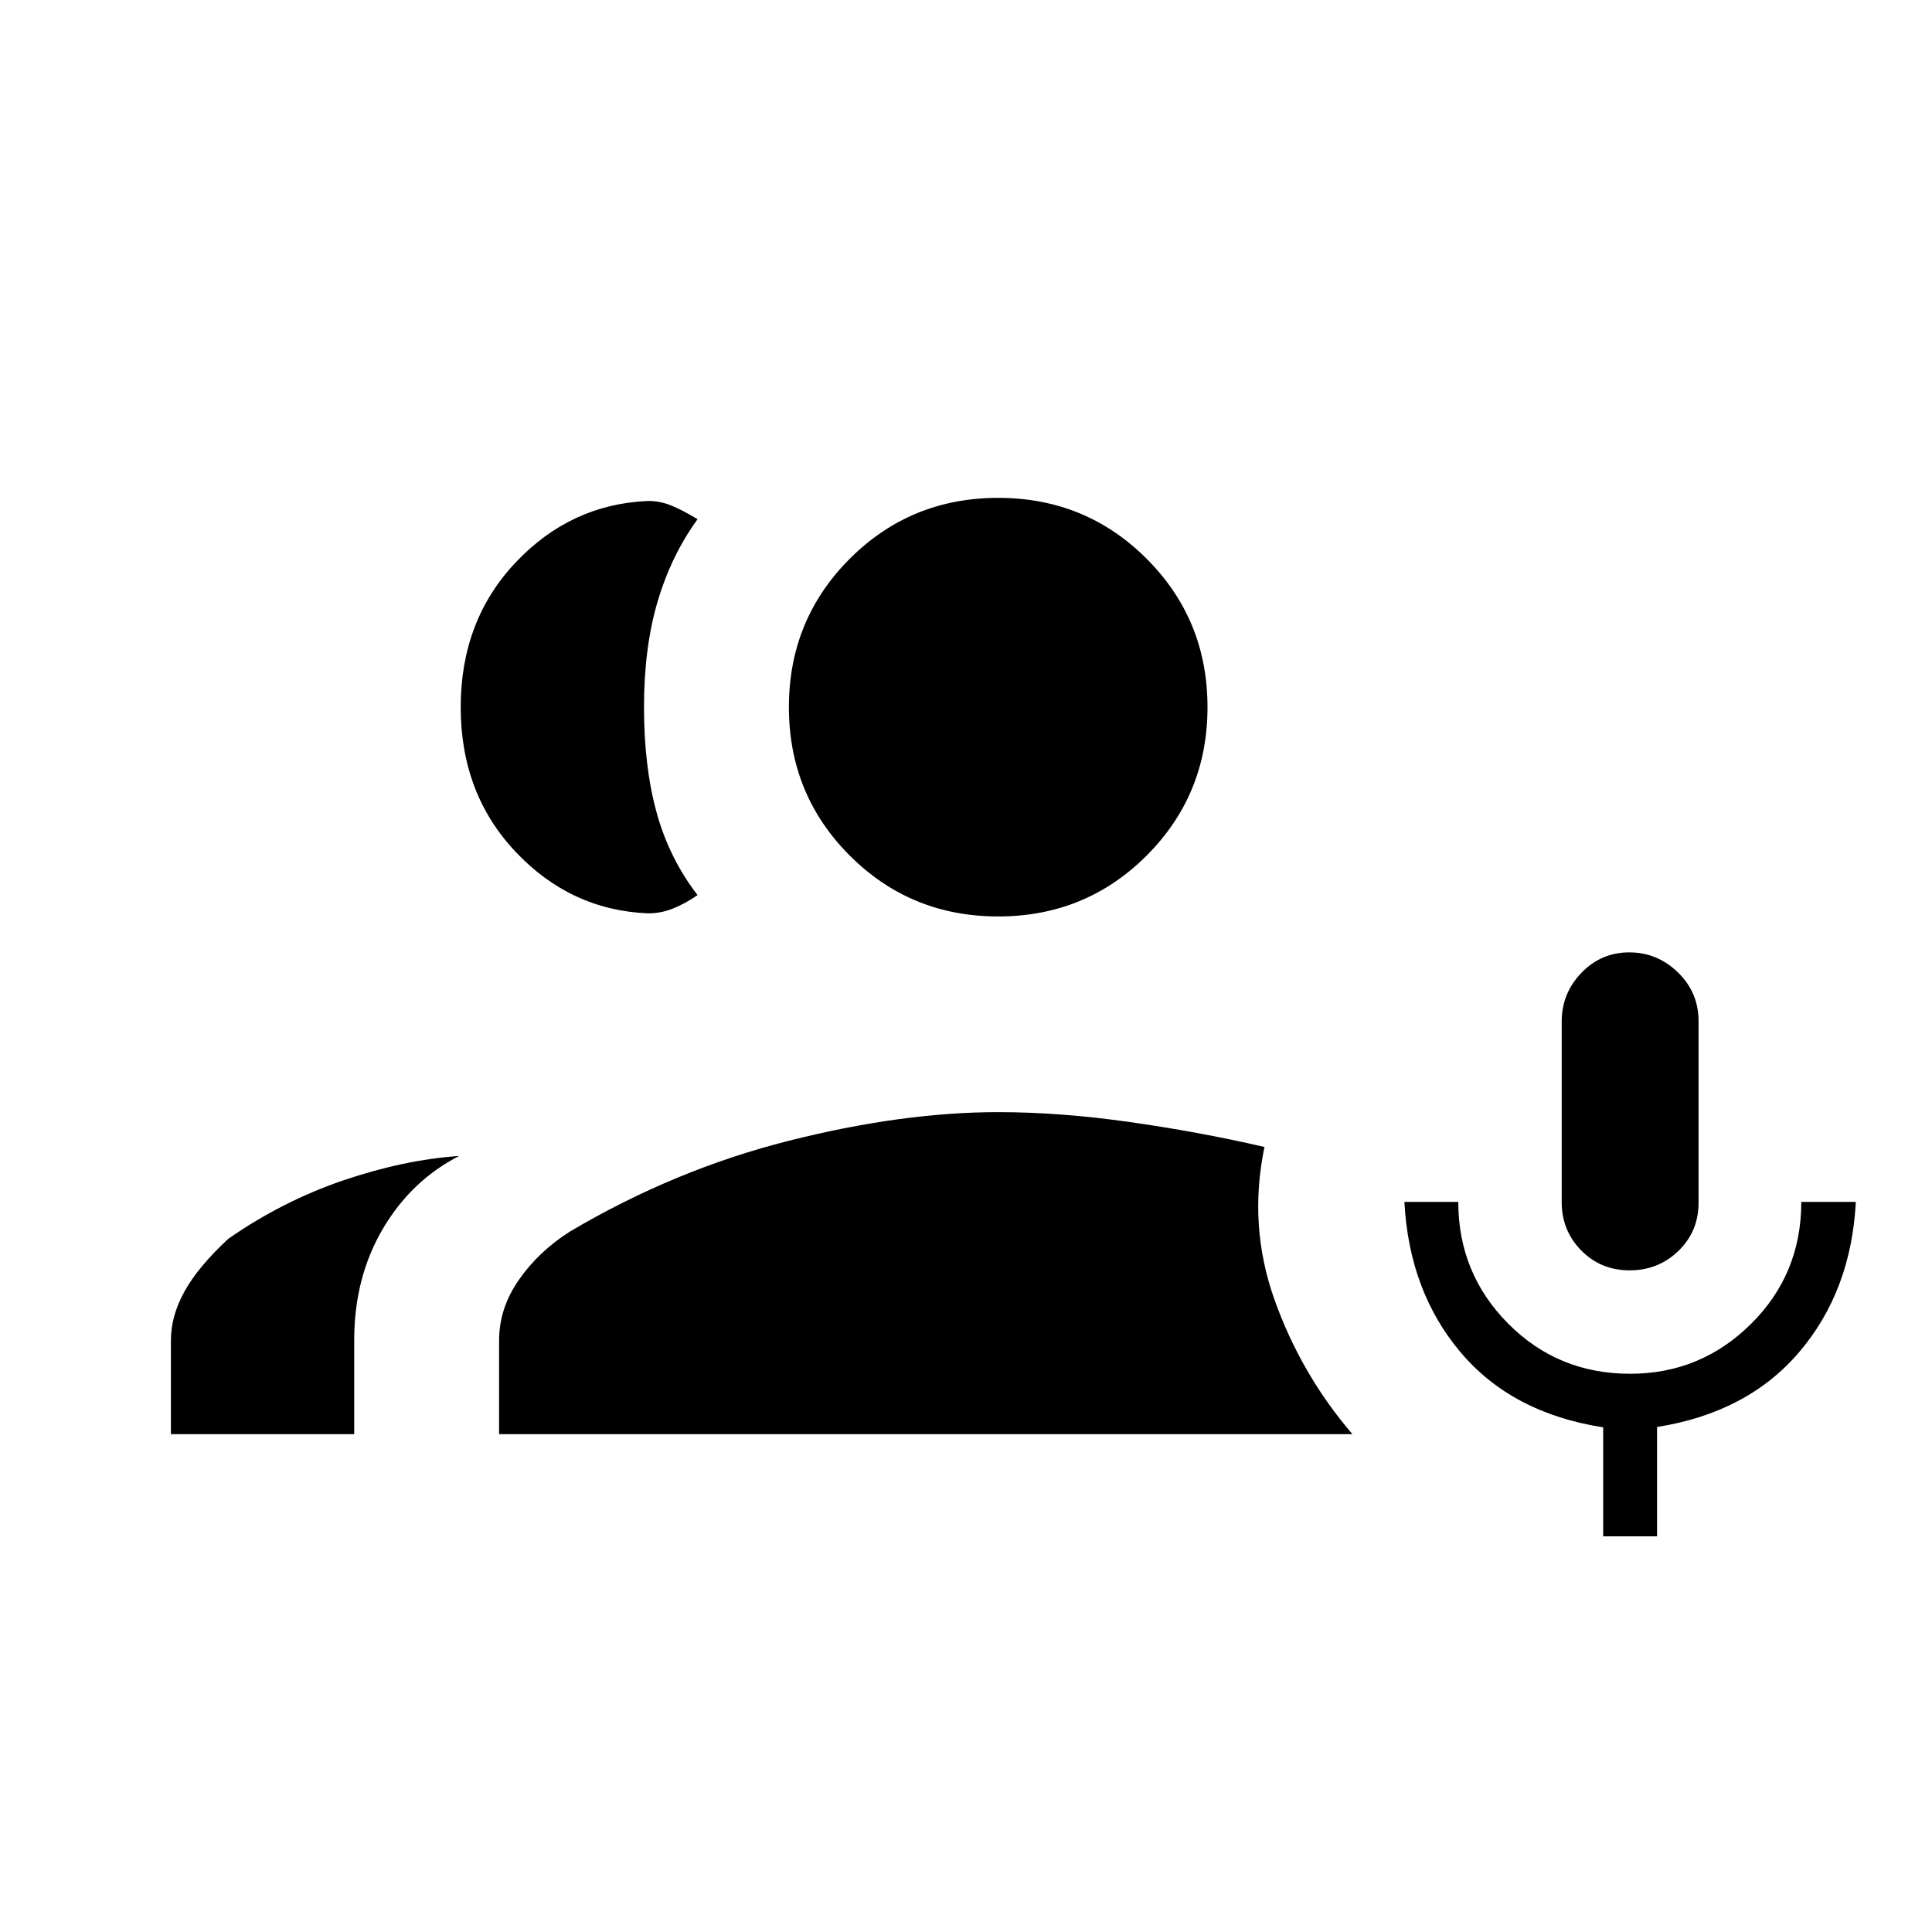 <svg xmlns="http://www.w3.org/2000/svg" height="20" viewBox="0 -960 960 960" width="20"><path d="M809.738-328.769q-14.277 0-24.007-9.87Q776-348.508 776-362.607v-89.73q0-14.099 9.787-24.266 9.788-10.166 23.77-10.166t24.212 9.964Q844-466.841 844-452.607v90.27q0 14.234-9.993 23.901t-24.269 9.667Zm-13.123 132.154v-54.145q-45.461-7.086-70.961-37.417-25.5-30.331-27.808-74.592h26.769q0 35.492 24.762 60.438 24.761 24.946 60.623 24.946 35.062 0 60.06-24.761 24.998-24.762 24.998-60.623h27.096q-2.308 44.161-27.973 74.419-25.666 30.258-70.796 37.416v54.319h-26.77ZM322.154-506.154q-38.462-1.538-65.846-30.461-27.385-28.923-27.385-72 0-43.078 27.385-72.001 27.384-28.923 65.846-30.461 6.041 0 11.867 2.461 5.825 2.462 12.595 6.616-13.077 18-19.846 40.884-6.77 22.885-6.77 52.501 0 29.615 6.274 52.383 6.273 22.768 20.342 41.001-6 4.154-12.079 6.616-6.079 2.461-12.383 2.461ZM84.923-247.384V-294q0-12.054 6.73-24.258 6.731-12.204 21.808-26.204 27.001-18.769 57.078-29 30.077-10.231 57.615-12.154-23.846 12.231-38 36.347Q176-325.154 176-294v46.616H84.923ZM496-504.615q-43.5 0-73.75-30.25T392-608.615q0-43.501 30.25-73.751 30.25-30.25 73.75-30.25 43.501 0 73.751 30.25 30.25 30.25 30.25 73.751 0 43.5-30.25 73.75T496-504.615ZM248-247.384V-294q0-15.9 9.808-30.027t25.423-24.05q51.923-30.692 108.423-45T496-407.385q30.847 0 65.654 4.962 34.808 4.961 66.654 12.346-8.154 39.077 5.038 76.039 13.193 36.961 38.654 66.654H248Z"/></svg>